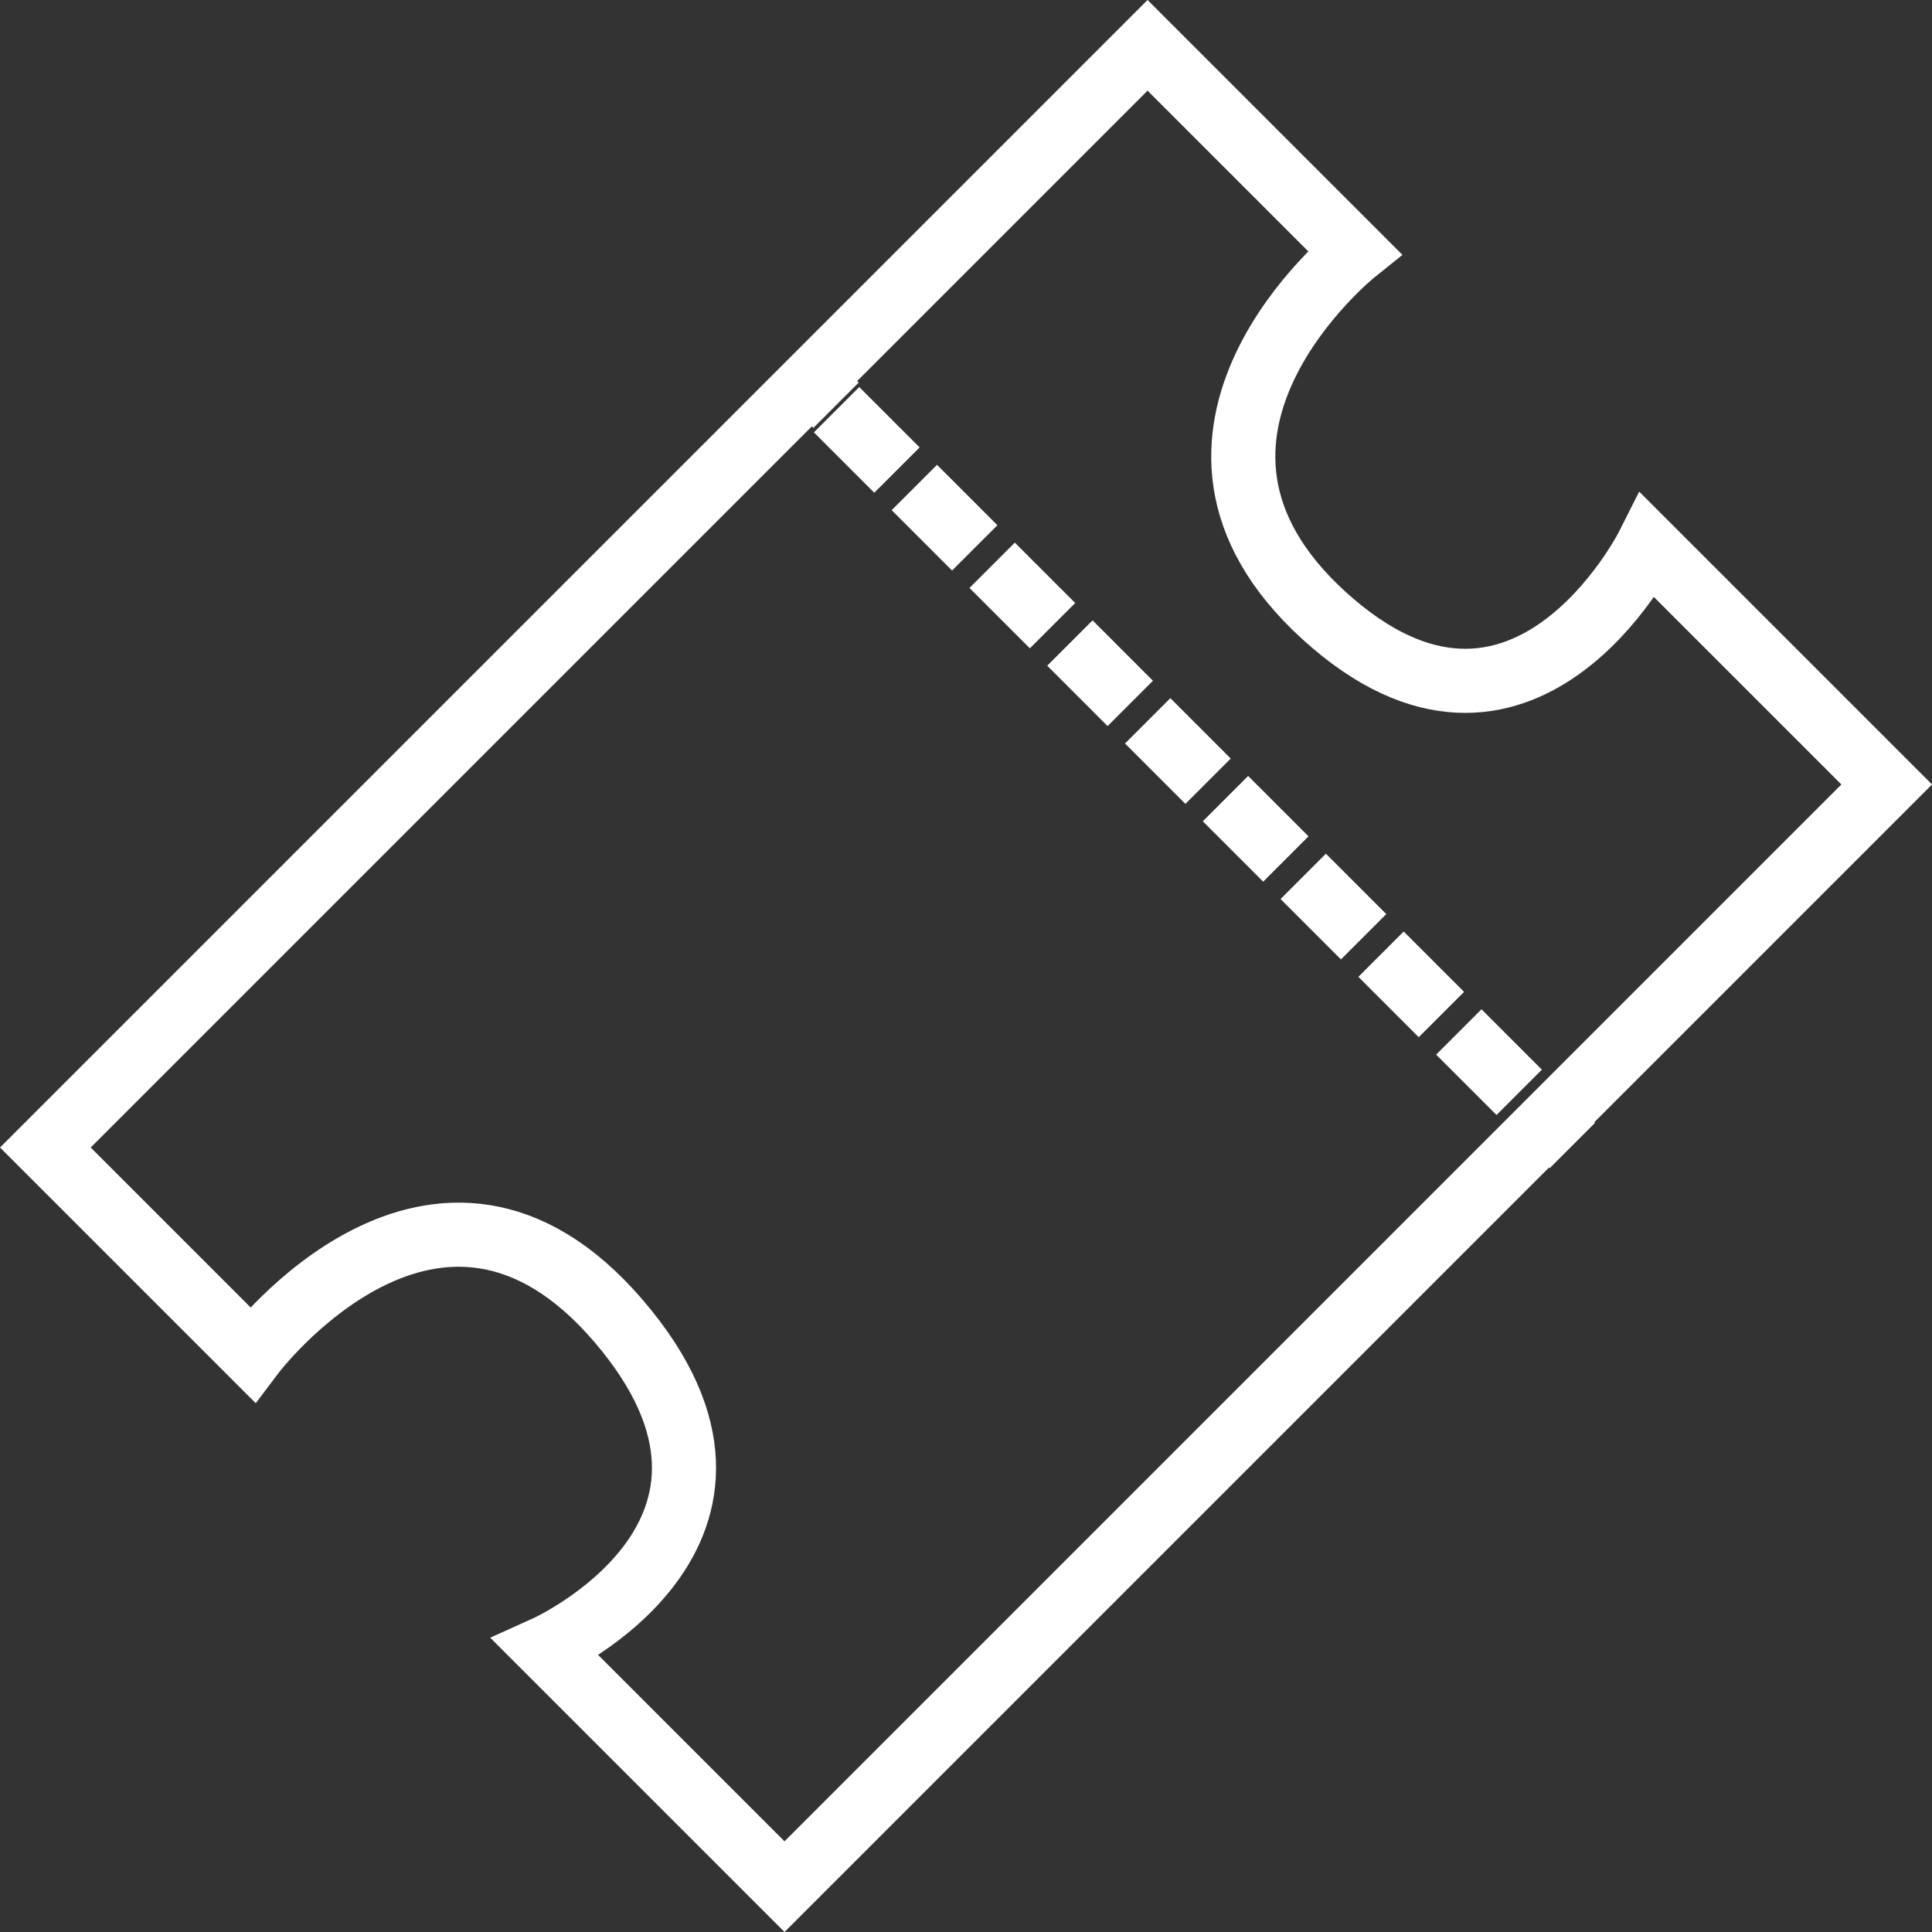 <svg xmlns="http://www.w3.org/2000/svg" viewBox="1874.303 135.473 30.135 30.135">
  <rect x="1874.303" y="135.473" width="30.135" height="30.135" fill="#333333" stroke="none"/>
  <defs>
    <style>
      .cls-1 {
        fill: none;
        stroke: #fff;
      }
    </style>
  </defs>
  <g id="Ticket" transform="translate(1119.061 -702.485) rotate(45)">
    <path id="Path_1" data-name="Path 1" class="cls-1" d="M1985.045,139.332h4.565s-.5,4.541,3.672,4.343,2.8-4.343,2.8-4.343h5.268v24.313h-5.268s1.543-4.072-2.8-4.409-3.672,4.409-3.672,4.409h-4.565Z" transform="translate(-845.326 -93)"/>
    <path id="Path_2" data-name="Path 2" class="cls-1" d="M1984.837,152.456h.859" transform="translate(-845.443 -98.718)"/>
    <path id="Path_3" data-name="Path 3" class="cls-1" d="M1984.829,152.356h.829" transform="translate(-829.119 -98.575)"/>
    <path id="Path_4" data-name="Path 4" class="cls-1" d="M1987.074,152.356h1.332" transform="translate(-846.766 -98.575)"/>
    <path id="Path_5" data-name="Path 5" class="cls-1" d="M1987.074,152.356h1.332" transform="translate(-845.05 -98.575)"/>
    <path id="Path_6" data-name="Path 6" class="cls-1" d="M1987.074,152.356h1.332" transform="translate(-843.334 -98.575)"/>
    <path id="Path_7" data-name="Path 7" class="cls-1" d="M1987.074,152.356h1.332" transform="translate(-841.619 -98.575)"/>
    <path id="Path_8" data-name="Path 8" class="cls-1" d="M1987.074,152.356h1.332" transform="translate(-839.903 -98.575)"/>
    <path id="Path_9" data-name="Path 9" class="cls-1" d="M1987.074,152.356h1.332" transform="translate(-838.187 -98.575)"/>
    <path id="Path_11" data-name="Path 11" class="cls-1" d="M1987.074,152.356h1.332" transform="translate(-836.472 -98.575)"/>
    <path id="Path_12" data-name="Path 12" class="cls-1" d="M1987.074,152.356h1.332" transform="translate(-834.756 -98.575)"/>
    <path id="Path_10" data-name="Path 10" class="cls-1" d="M1987.074,152.356h1.332" transform="translate(-833.04 -98.575)"/>
  </g>
</svg>
